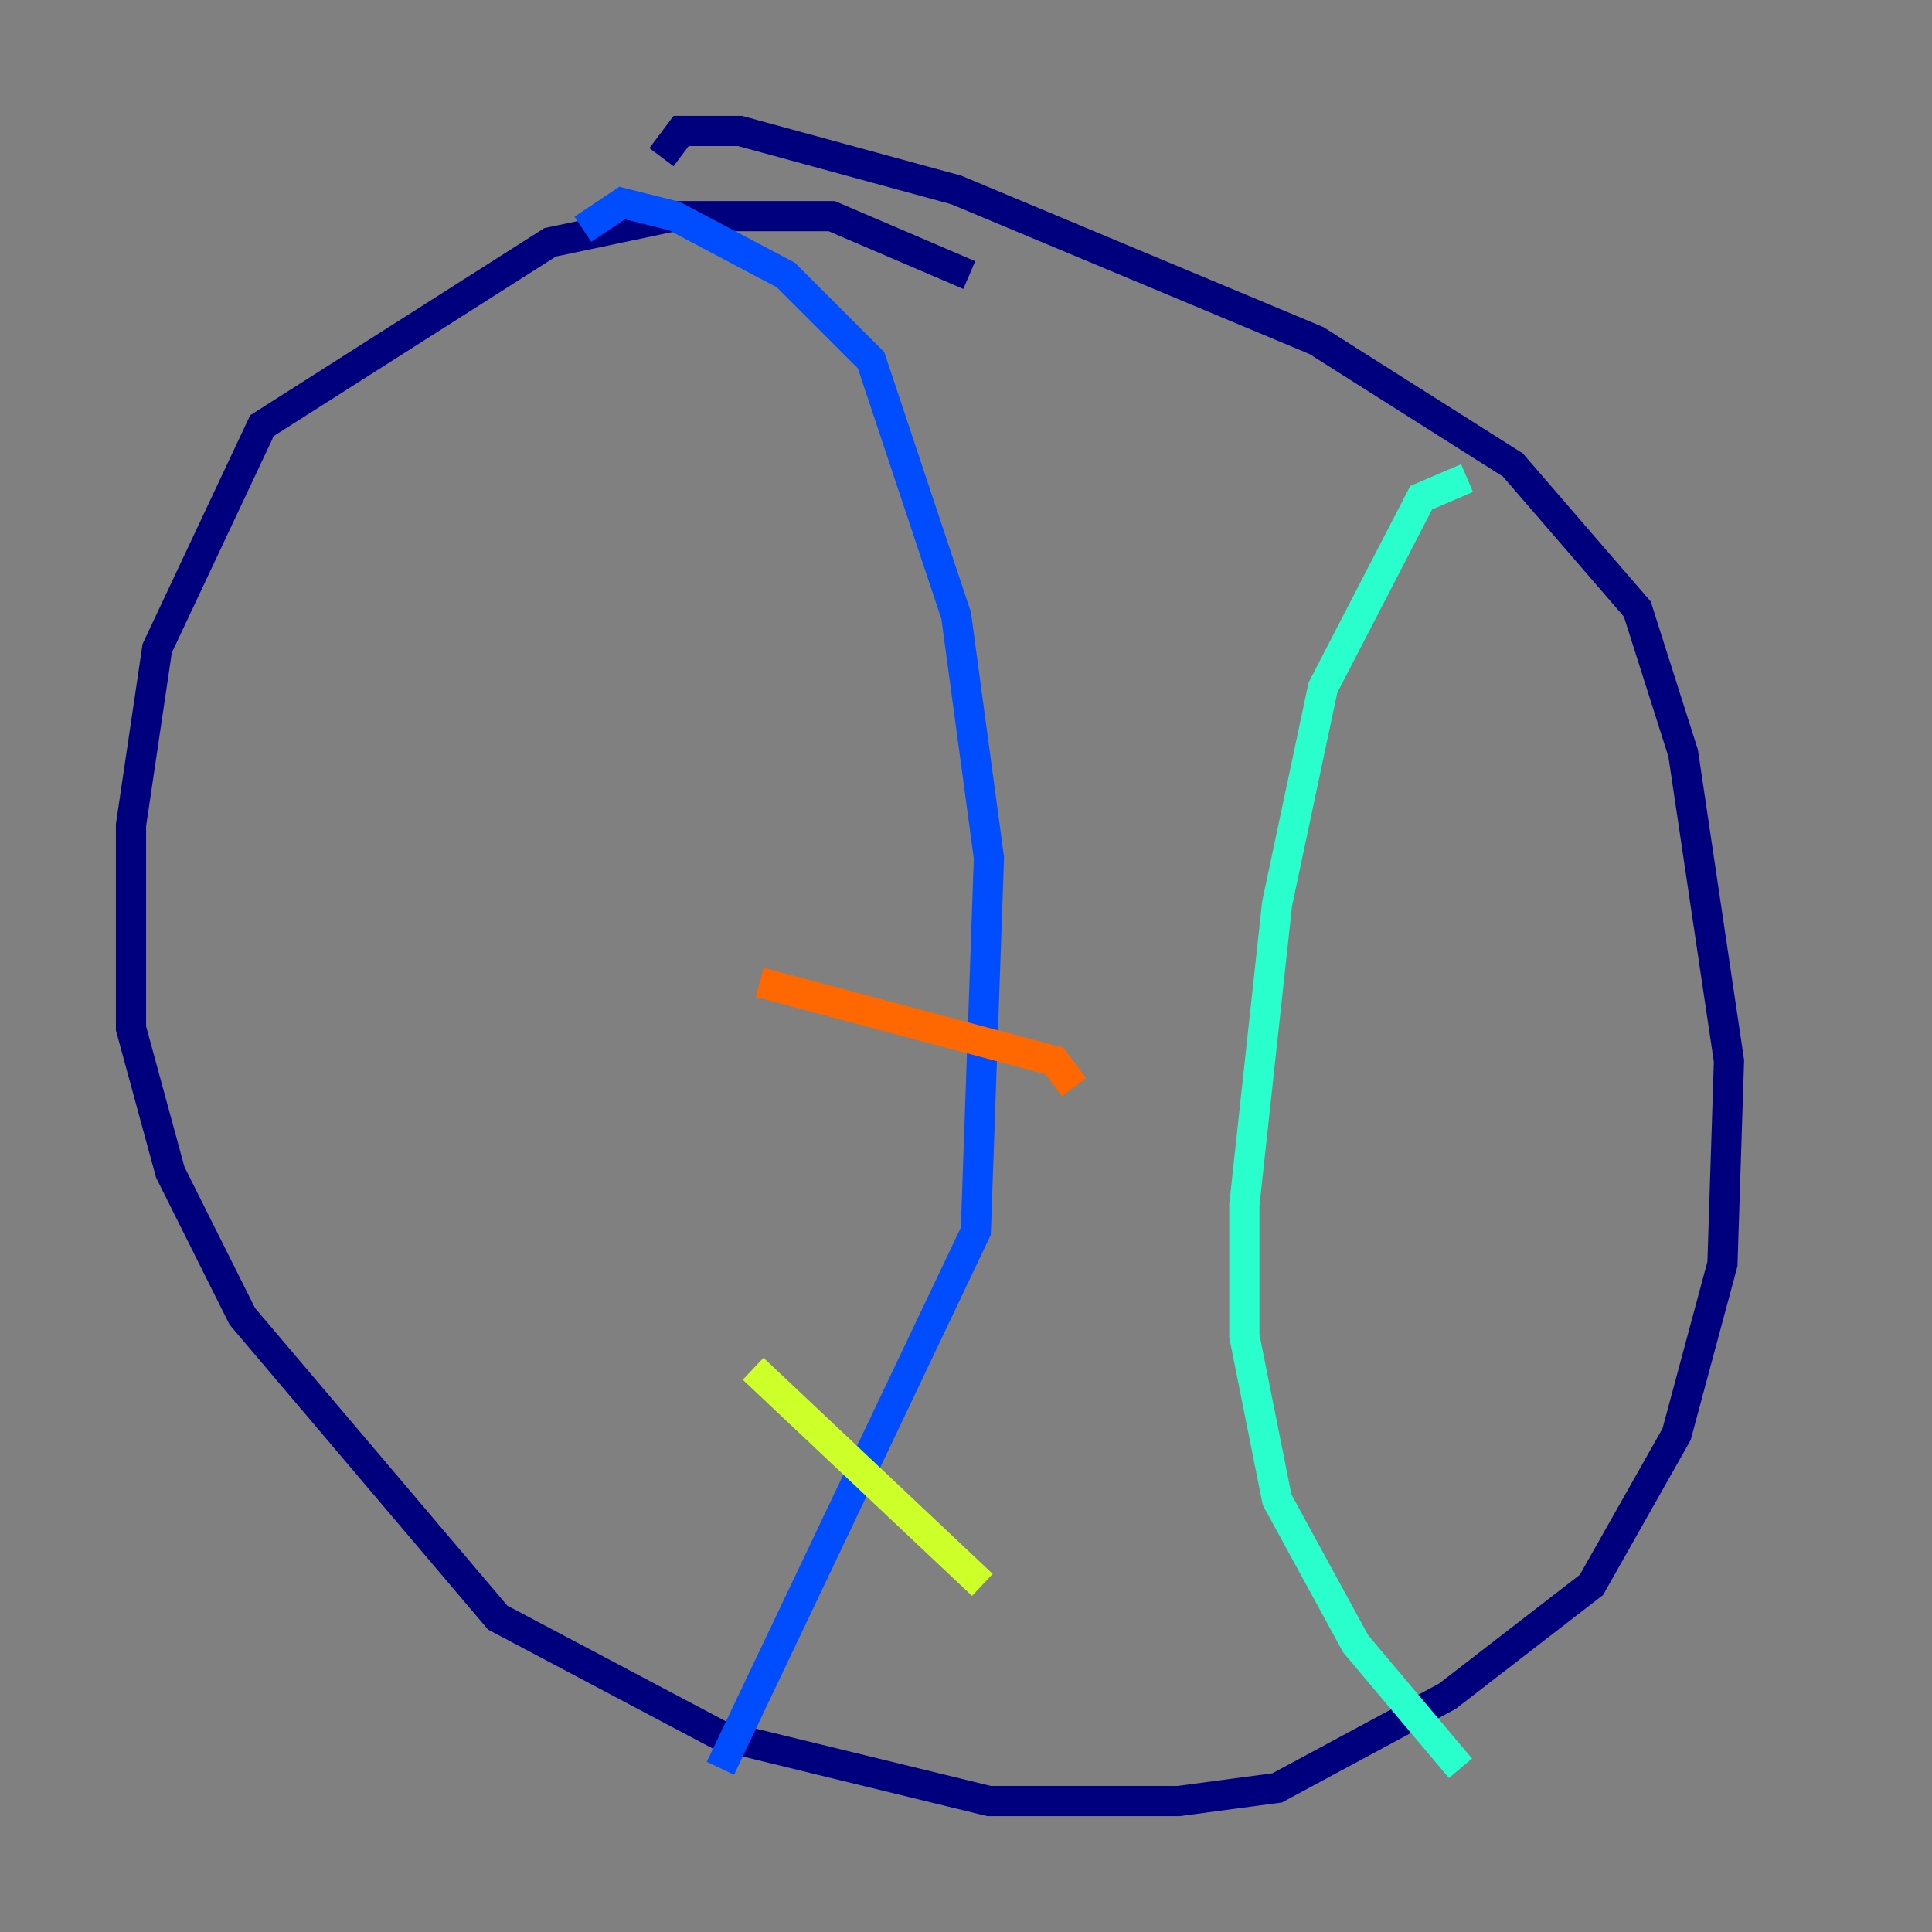 <?xml version="1.0" encoding="utf-8" ?>
<svg baseProfile="tiny" height="128" version="1.2" viewBox="0,0,128,128" width="128" xmlns="http://www.w3.org/2000/svg" xmlns:ev="http://www.w3.org/2001/xml-events" xmlns:xlink="http://www.w3.org/1999/xlink"><rect x="0" y="0" width="128" height="128" fill="#808080" stroke="none"/><defs /><polyline fill="none" points="64.217,18.224 55.105,14.319 44.691,14.319 36.447,16.054 17.356,28.203 10.414,42.956 8.678,54.671 8.678,68.122 11.281,77.668 16.054,87.214 32.976,107.173 47.729,114.983 65.519,119.322 78.102,119.322 84.61,118.454 95.891,112.38 105.437,105.003 111.078,95.024 114.115,83.742 114.549,70.291 111.512,49.898 108.475,40.352 100.231,30.807 87.214,22.563 63.349,12.583 49.031,8.678 45.125,8.678 43.824,10.414" stroke="#00007f" stroke-width="2" /><polyline fill="none" points="38.617,15.186 41.22,13.451 44.691,14.319 52.068,18.224 57.709,23.864 63.349,40.786 65.519,56.841 64.651,81.573 47.729,117.153" stroke="#004cff" stroke-width="2" /><polyline fill="none" points="97.193,31.675 94.156,32.976 87.647,45.559 84.61,59.878 82.441,79.837 82.441,88.515 84.61,99.363 89.817,108.909 96.759,117.153" stroke="#29ffcd" stroke-width="2" /><polyline fill="none" points="49.898,90.685 65.085,105.003" stroke="#cdff29" stroke-width="2" /><polyline fill="none" points="50.332,65.085 69.858,70.291 71.159,72.027" stroke="#ff6700" stroke-width="2" /><polyline fill="none" points="45.125,48.597 45.125,48.597" stroke="#7f0000" stroke-width="2" /></svg>